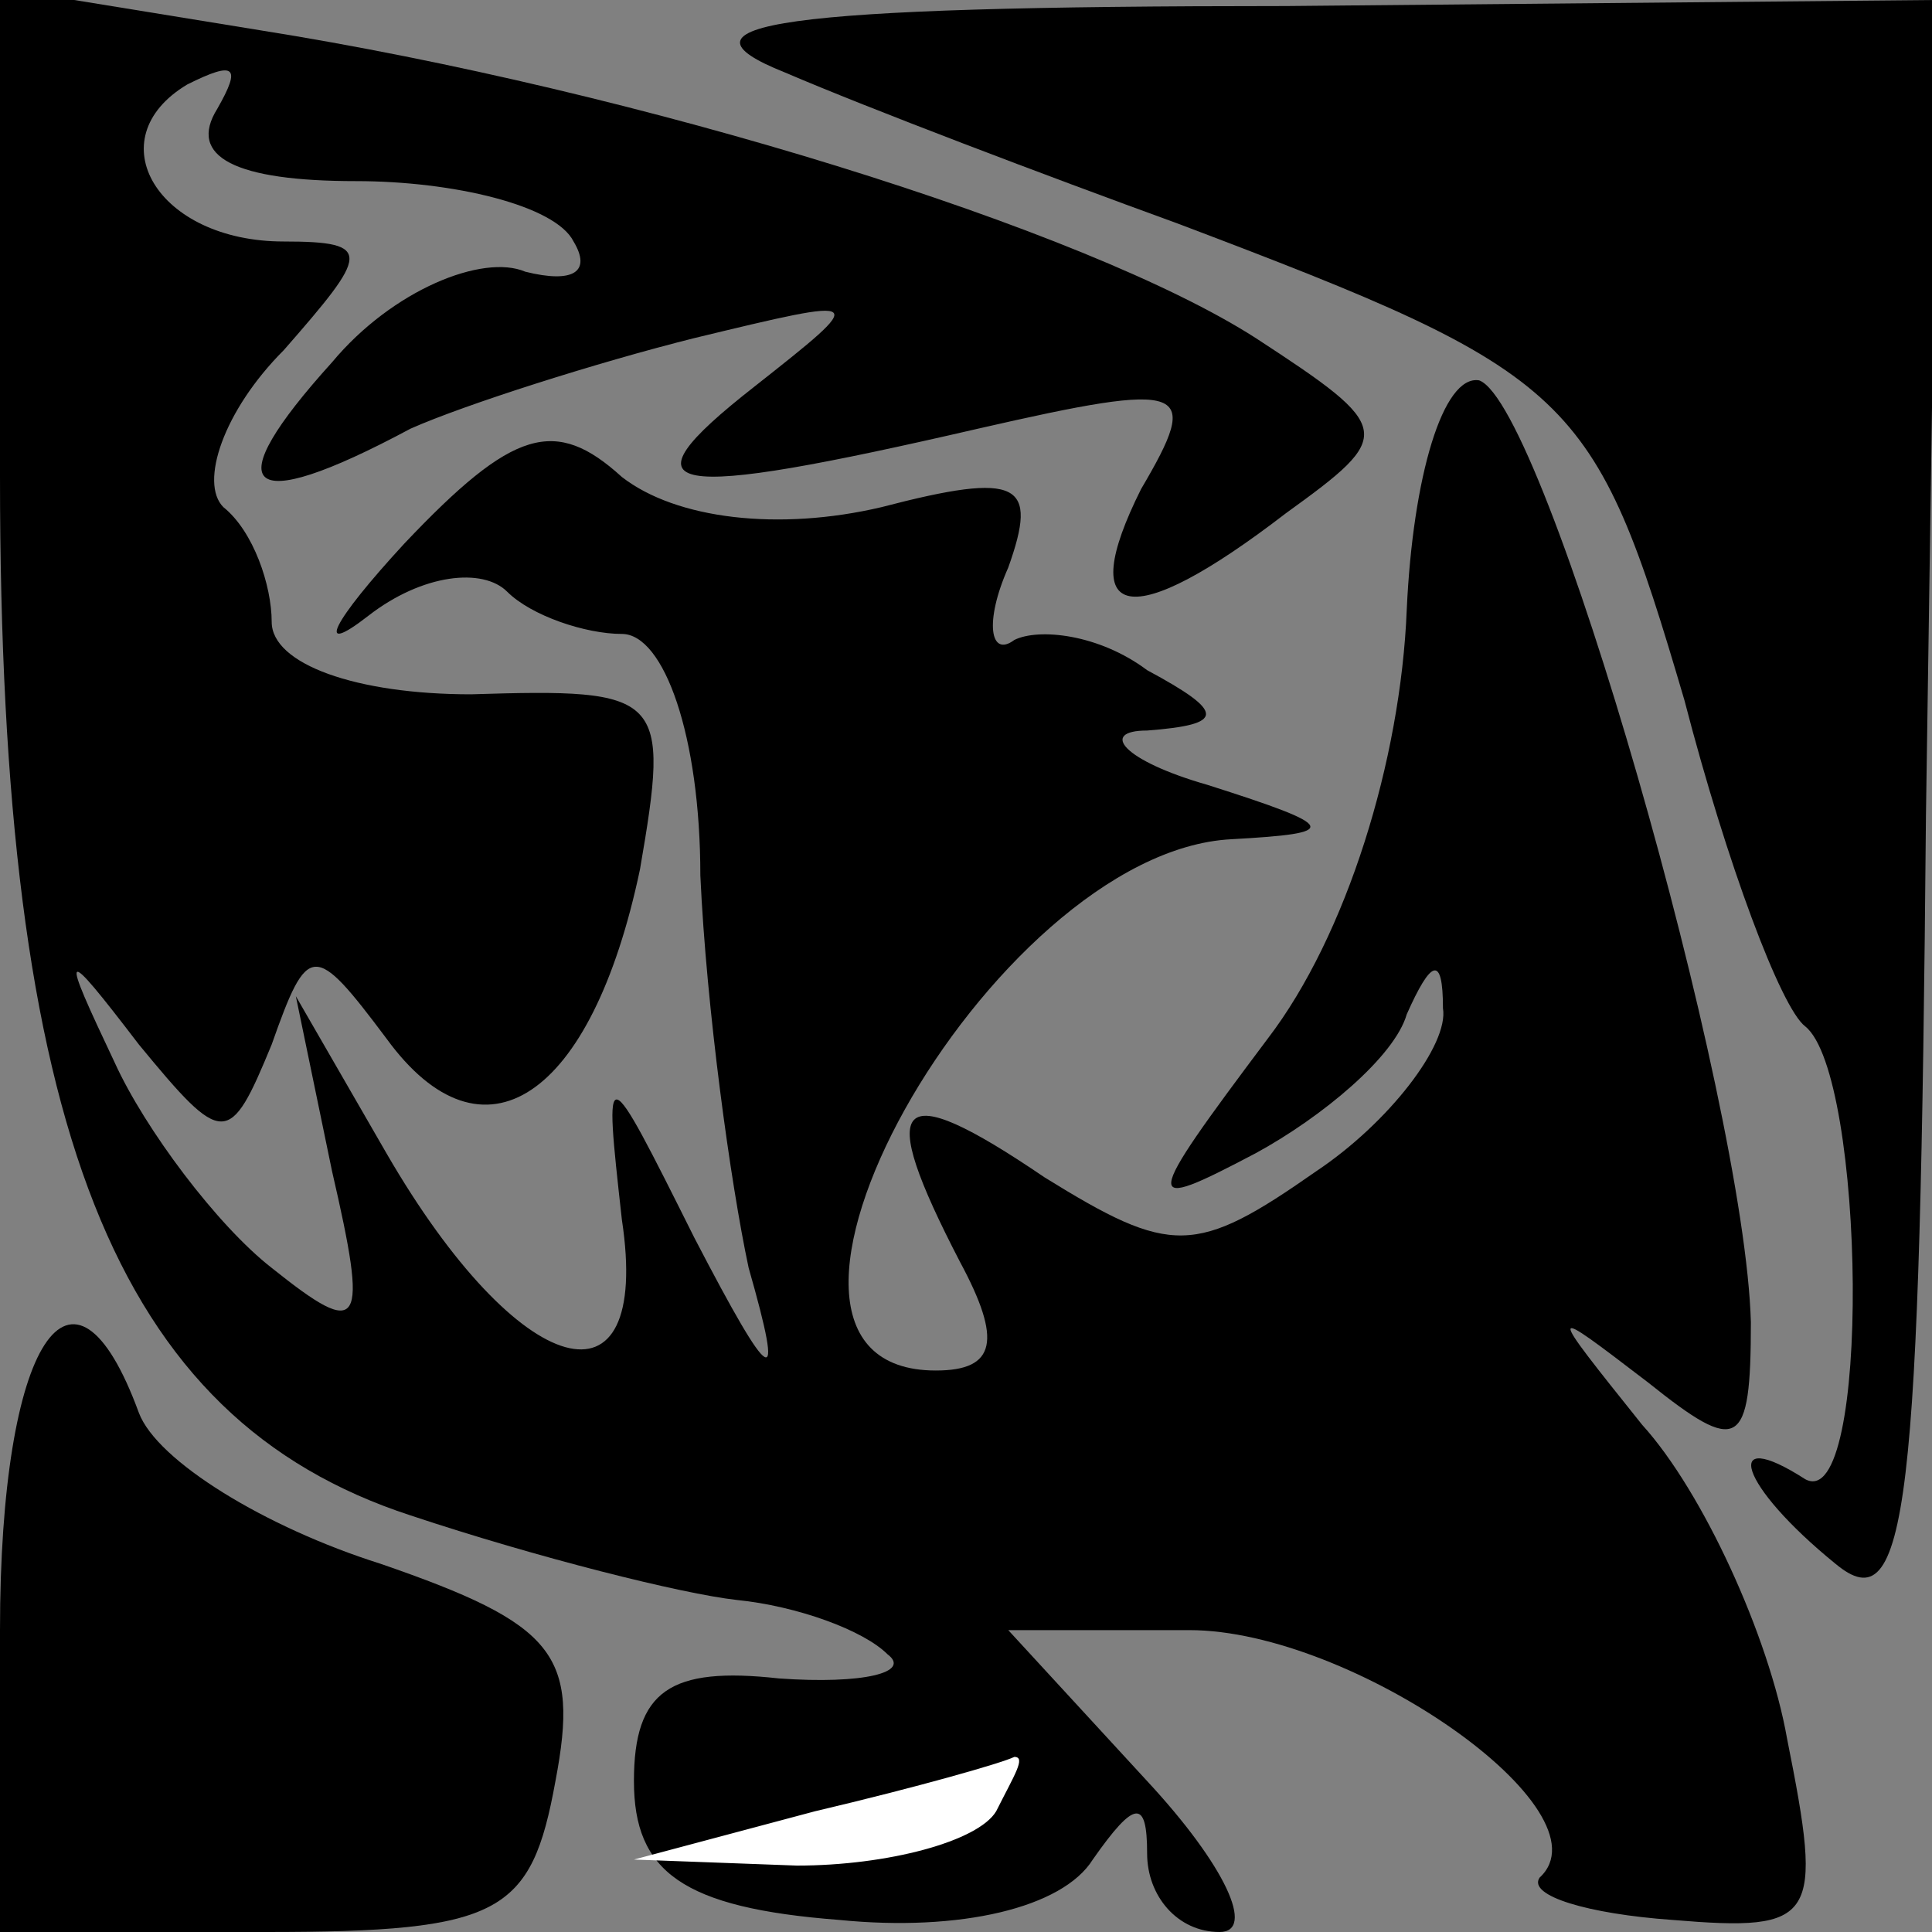 <?xml version="1.0" standalone="no"?>
<!DOCTYPE svg PUBLIC "-//W3C//DTD SVG 20010904//EN"
 "http://www.w3.org/TR/2001/REC-SVG-20010904/DTD/svg10.dtd">
<svg version="1.0" xmlns="http://www.w3.org/2000/svg"
 width="32pt" height="32pt" viewBox="0 0 32 32"
 preserveAspectRatio="xMidYMid meet">
<rect x="0" y="0" width="32" height="32" fill="#808080" stroke="none"/>
<g transform="translate(0,32) scale(0.1,-0.1)"
fill="#000000" stroke="none">
<path fill="#000000" stroke="none" d="M0 241 c0 -108 19 -156 68 -172 21 -7
45 -13 54 -14 10 -1 21 -5 25 -9 4 -3 -4 -5 -18 -4 -18 2 -24 -2 -24 -17 0
-15 8 -21 34 -23 20 -2 37 2 42 10 7 10 9 10 9 1 0 -7 5 -13 12 -13 6 0 1 11
-12 25 l-23 25 30 0 c27 0 70 -30 58 -41 -2 -3 8 -6 22 -7 24 -2 25 0 19 30
-3 17 -14 41 -24 52 -16 20 -16 20 1 7 15 -12 17 -11 17 10 -1 37 -34 152 -45
156 -6 1 -11 -16 -12 -38 -1 -25 -10 -54 -23 -71 -21 -28 -21 -29 -2 -19 11 6
23 16 25 23 4 9 6 10 6 1 1 -6 -9 -19 -21 -27 -20 -14 -24 -14 -45 -1 -25 17
-28 13 -14 -14 7 -13 6 -18 -4 -18 -39 0 9 86 49 88 18 1 18 2 -4 9 -14 4 -18
9 -10 9 13 1 13 3 0 10 -8 6 -18 7 -22 5 -4 -3 -5 3 -1 12 5 14 2 16 -21 10
-17 -4 -34 -2 -43 5 -11 10 -18 8 -36 -11 -12 -13 -15 -19 -6 -12 9 7 19 8 23
4 4 -4 13 -7 19 -7 7 0 13 -17 13 -40 1 -22 5 -51 8 -65 6 -21 4 -20 -9 5 -15
30 -15 30 -12 3 5 -33 -17 -27 -39 11 l-15 26 6 -29 c6 -26 5 -28 -10 -16 -9
7 -21 23 -26 34 -9 19 -9 20 4 3 14 -17 15 -17 22 0 6 17 7 17 19 1 16 -22 34
-10 42 28 5 29 4 30 -28 29 -19 0 -33 5 -33 12 0 6 -3 15 -8 19 -4 4 0 16 10
26 14 16 15 18 0 18 -21 0 -31 17 -16 26 8 4 9 3 5 -4 -5 -8 3 -12 23 -12 16
0 33 -4 36 -10 3 -5 0 -7 -8 -5 -7 3 -22 -3 -32 -15 -19 -21 -15 -26 13 -11 9
4 31 11 47 15 29 7 29 7 10 -8 -23 -18 -15 -19 37 -7 35 8 37 7 27 -10 -11
-22 -2 -24 24 -4 18 13 18 14 -5 29 -28 18 -102 41 -165 51 l-43 7 0 -81z"/>
<path fill="#ffffff" stroke="none" d="M165 20 c-3 -5 -18 -9 -33 -9 l-27 1
30 8 c17 4 31 8 33 9 2 0 0 -3 -3 -9z"/>
<path fill="#000000" stroke="none" d="M130 308 c14 -6 43 -17 65 -25 66 -25
69 -28 84 -79 7 -27 16 -51 20 -54 10 -8 11 -81 0 -75 -14 9 -11 -1 5 -14 12
-10 14 9 15 124 l2 135 -108 -1 c-85 0 -103 -3 -83 -11z"/>
<path fill="#000000" stroke="none" d="M0 50 l0 -50 44 0 c39 0 44 3 48 25 4
21 0 26 -29 36 -19 6 -37 17 -40 25 -11 30 -23 12 -23 -36z"/>
</g>
</svg>
